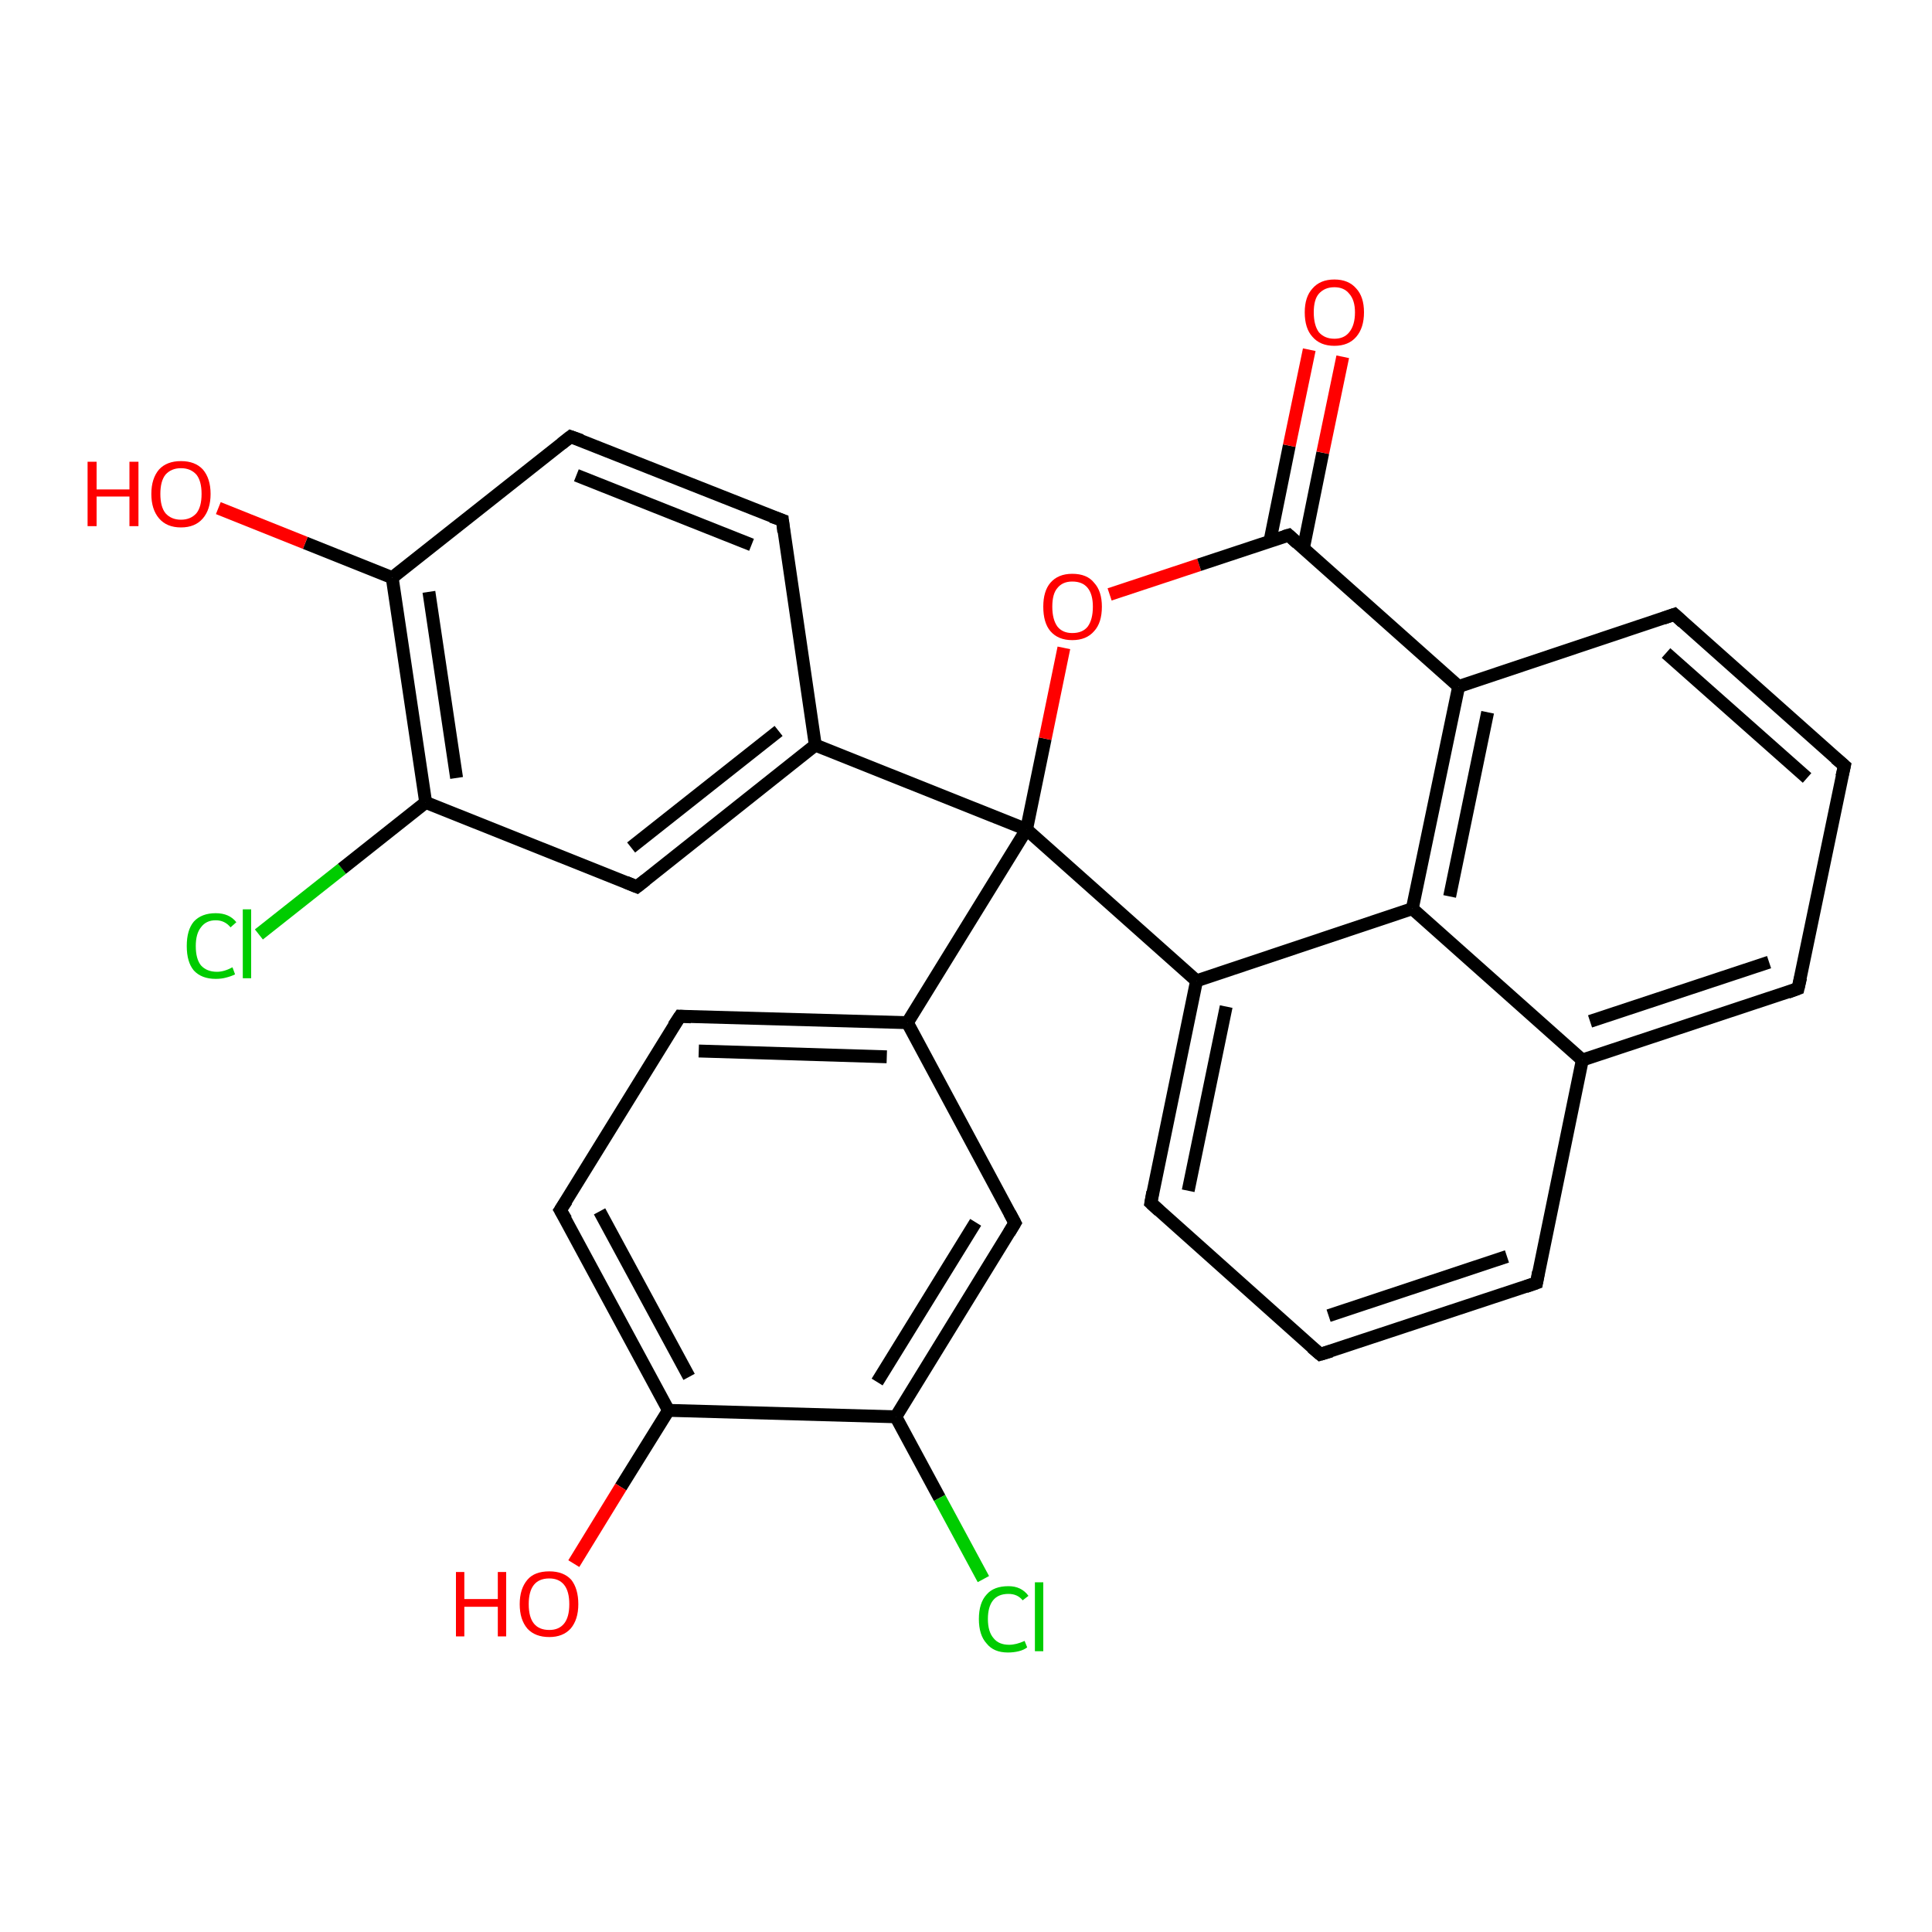<?xml version='1.0' encoding='iso-8859-1'?>
<svg version='1.1' baseProfile='full'
              xmlns='http://www.w3.org/2000/svg'
                      xmlns:rdkit='http://www.rdkit.org/xml'
                      xmlns:xlink='http://www.w3.org/1999/xlink'
                  xml:space='preserve'
width='300px' height='300px' viewBox='0 0 300 300'>
<!-- END OF HEADER -->
<rect style='opacity:1.0;fill:#FFFFFF;stroke:none' width='300.0' height='300.0' x='0.0' y='0.0'> </rect>
<path class='bond-0 atom-0 atom-1' d='M 40.2,145.1 L 53.1,134.9' style='fill:none;fill-rule:evenodd;stroke:#00CC00;stroke-width:2.0px;stroke-linecap:butt;stroke-linejoin:miter;stroke-opacity:1' />
<path class='bond-0 atom-0 atom-1' d='M 53.1,134.9 L 66.1,124.6' style='fill:none;fill-rule:evenodd;stroke:#000000;stroke-width:2.0px;stroke-linecap:butt;stroke-linejoin:miter;stroke-opacity:1' />
<path class='bond-1 atom-1 atom-2' d='M 66.1,124.6 L 60.9,89.7' style='fill:none;fill-rule:evenodd;stroke:#000000;stroke-width:2.0px;stroke-linecap:butt;stroke-linejoin:miter;stroke-opacity:1' />
<path class='bond-1 atom-1 atom-2' d='M 70.9,120.8 L 66.6,91.9' style='fill:none;fill-rule:evenodd;stroke:#000000;stroke-width:2.0px;stroke-linecap:butt;stroke-linejoin:miter;stroke-opacity:1' />
<path class='bond-2 atom-2 atom-3' d='M 60.9,89.7 L 47.4,84.3' style='fill:none;fill-rule:evenodd;stroke:#000000;stroke-width:2.0px;stroke-linecap:butt;stroke-linejoin:miter;stroke-opacity:1' />
<path class='bond-2 atom-2 atom-3' d='M 47.4,84.3 L 33.9,78.9' style='fill:none;fill-rule:evenodd;stroke:#FF0000;stroke-width:2.0px;stroke-linecap:butt;stroke-linejoin:miter;stroke-opacity:1' />
<path class='bond-3 atom-2 atom-4' d='M 60.9,89.7 L 88.6,67.8' style='fill:none;fill-rule:evenodd;stroke:#000000;stroke-width:2.0px;stroke-linecap:butt;stroke-linejoin:miter;stroke-opacity:1' />
<path class='bond-4 atom-4 atom-5' d='M 88.6,67.8 L 121.5,80.8' style='fill:none;fill-rule:evenodd;stroke:#000000;stroke-width:2.0px;stroke-linecap:butt;stroke-linejoin:miter;stroke-opacity:1' />
<path class='bond-4 atom-4 atom-5' d='M 89.5,73.8 L 116.7,84.6' style='fill:none;fill-rule:evenodd;stroke:#000000;stroke-width:2.0px;stroke-linecap:butt;stroke-linejoin:miter;stroke-opacity:1' />
<path class='bond-5 atom-5 atom-6' d='M 121.5,80.8 L 126.6,115.7' style='fill:none;fill-rule:evenodd;stroke:#000000;stroke-width:2.0px;stroke-linecap:butt;stroke-linejoin:miter;stroke-opacity:1' />
<path class='bond-6 atom-6 atom-7' d='M 126.6,115.7 L 98.9,137.7' style='fill:none;fill-rule:evenodd;stroke:#000000;stroke-width:2.0px;stroke-linecap:butt;stroke-linejoin:miter;stroke-opacity:1' />
<path class='bond-6 atom-6 atom-7' d='M 120.9,113.5 L 98.0,131.6' style='fill:none;fill-rule:evenodd;stroke:#000000;stroke-width:2.0px;stroke-linecap:butt;stroke-linejoin:miter;stroke-opacity:1' />
<path class='bond-7 atom-6 atom-8' d='M 126.6,115.7 L 159.4,128.8' style='fill:none;fill-rule:evenodd;stroke:#000000;stroke-width:2.0px;stroke-linecap:butt;stroke-linejoin:miter;stroke-opacity:1' />
<path class='bond-8 atom-8 atom-9' d='M 159.4,128.8 L 162.3,114.7' style='fill:none;fill-rule:evenodd;stroke:#000000;stroke-width:2.0px;stroke-linecap:butt;stroke-linejoin:miter;stroke-opacity:1' />
<path class='bond-8 atom-8 atom-9' d='M 162.3,114.7 L 165.2,100.6' style='fill:none;fill-rule:evenodd;stroke:#FF0000;stroke-width:2.0px;stroke-linecap:butt;stroke-linejoin:miter;stroke-opacity:1' />
<path class='bond-9 atom-9 atom-10' d='M 172.3,92.3 L 186.2,87.7' style='fill:none;fill-rule:evenodd;stroke:#FF0000;stroke-width:2.0px;stroke-linecap:butt;stroke-linejoin:miter;stroke-opacity:1' />
<path class='bond-9 atom-9 atom-10' d='M 186.2,87.7 L 200.1,83.1' style='fill:none;fill-rule:evenodd;stroke:#000000;stroke-width:2.0px;stroke-linecap:butt;stroke-linejoin:miter;stroke-opacity:1' />
<path class='bond-10 atom-10 atom-11' d='M 202.4,85.1 L 205.4,70.3' style='fill:none;fill-rule:evenodd;stroke:#000000;stroke-width:2.0px;stroke-linecap:butt;stroke-linejoin:miter;stroke-opacity:1' />
<path class='bond-10 atom-10 atom-11' d='M 205.4,70.3 L 208.5,55.4' style='fill:none;fill-rule:evenodd;stroke:#FF0000;stroke-width:2.0px;stroke-linecap:butt;stroke-linejoin:miter;stroke-opacity:1' />
<path class='bond-10 atom-10 atom-11' d='M 197.2,84.0 L 200.2,69.2' style='fill:none;fill-rule:evenodd;stroke:#000000;stroke-width:2.0px;stroke-linecap:butt;stroke-linejoin:miter;stroke-opacity:1' />
<path class='bond-10 atom-10 atom-11' d='M 200.2,69.2 L 203.3,54.3' style='fill:none;fill-rule:evenodd;stroke:#FF0000;stroke-width:2.0px;stroke-linecap:butt;stroke-linejoin:miter;stroke-opacity:1' />
<path class='bond-11 atom-10 atom-12' d='M 200.1,83.1 L 226.5,106.6' style='fill:none;fill-rule:evenodd;stroke:#000000;stroke-width:2.0px;stroke-linecap:butt;stroke-linejoin:miter;stroke-opacity:1' />
<path class='bond-12 atom-12 atom-13' d='M 226.5,106.6 L 219.3,141.1' style='fill:none;fill-rule:evenodd;stroke:#000000;stroke-width:2.0px;stroke-linecap:butt;stroke-linejoin:miter;stroke-opacity:1' />
<path class='bond-12 atom-12 atom-13' d='M 231.0,110.6 L 225.1,139.2' style='fill:none;fill-rule:evenodd;stroke:#000000;stroke-width:2.0px;stroke-linecap:butt;stroke-linejoin:miter;stroke-opacity:1' />
<path class='bond-13 atom-13 atom-14' d='M 219.3,141.1 L 245.7,164.6' style='fill:none;fill-rule:evenodd;stroke:#000000;stroke-width:2.0px;stroke-linecap:butt;stroke-linejoin:miter;stroke-opacity:1' />
<path class='bond-14 atom-14 atom-15' d='M 245.7,164.6 L 279.2,153.5' style='fill:none;fill-rule:evenodd;stroke:#000000;stroke-width:2.0px;stroke-linecap:butt;stroke-linejoin:miter;stroke-opacity:1' />
<path class='bond-14 atom-14 atom-15' d='M 246.9,158.6 L 274.7,149.4' style='fill:none;fill-rule:evenodd;stroke:#000000;stroke-width:2.0px;stroke-linecap:butt;stroke-linejoin:miter;stroke-opacity:1' />
<path class='bond-15 atom-15 atom-16' d='M 279.2,153.5 L 286.4,118.9' style='fill:none;fill-rule:evenodd;stroke:#000000;stroke-width:2.0px;stroke-linecap:butt;stroke-linejoin:miter;stroke-opacity:1' />
<path class='bond-16 atom-16 atom-17' d='M 286.4,118.9 L 260.0,95.4' style='fill:none;fill-rule:evenodd;stroke:#000000;stroke-width:2.0px;stroke-linecap:butt;stroke-linejoin:miter;stroke-opacity:1' />
<path class='bond-16 atom-16 atom-17' d='M 280.6,120.8 L 258.7,101.4' style='fill:none;fill-rule:evenodd;stroke:#000000;stroke-width:2.0px;stroke-linecap:butt;stroke-linejoin:miter;stroke-opacity:1' />
<path class='bond-17 atom-14 atom-18' d='M 245.7,164.6 L 238.6,199.2' style='fill:none;fill-rule:evenodd;stroke:#000000;stroke-width:2.0px;stroke-linecap:butt;stroke-linejoin:miter;stroke-opacity:1' />
<path class='bond-18 atom-18 atom-19' d='M 238.6,199.2 L 205.0,210.3' style='fill:none;fill-rule:evenodd;stroke:#000000;stroke-width:2.0px;stroke-linecap:butt;stroke-linejoin:miter;stroke-opacity:1' />
<path class='bond-18 atom-18 atom-19' d='M 234.0,195.1 L 206.3,204.3' style='fill:none;fill-rule:evenodd;stroke:#000000;stroke-width:2.0px;stroke-linecap:butt;stroke-linejoin:miter;stroke-opacity:1' />
<path class='bond-19 atom-19 atom-20' d='M 205.0,210.3 L 178.7,186.8' style='fill:none;fill-rule:evenodd;stroke:#000000;stroke-width:2.0px;stroke-linecap:butt;stroke-linejoin:miter;stroke-opacity:1' />
<path class='bond-20 atom-20 atom-21' d='M 178.7,186.8 L 185.8,152.3' style='fill:none;fill-rule:evenodd;stroke:#000000;stroke-width:2.0px;stroke-linecap:butt;stroke-linejoin:miter;stroke-opacity:1' />
<path class='bond-20 atom-20 atom-21' d='M 184.5,184.9 L 190.4,156.3' style='fill:none;fill-rule:evenodd;stroke:#000000;stroke-width:2.0px;stroke-linecap:butt;stroke-linejoin:miter;stroke-opacity:1' />
<path class='bond-21 atom-8 atom-22' d='M 159.4,128.8 L 140.9,158.8' style='fill:none;fill-rule:evenodd;stroke:#000000;stroke-width:2.0px;stroke-linecap:butt;stroke-linejoin:miter;stroke-opacity:1' />
<path class='bond-22 atom-22 atom-23' d='M 140.9,158.8 L 105.6,157.8' style='fill:none;fill-rule:evenodd;stroke:#000000;stroke-width:2.0px;stroke-linecap:butt;stroke-linejoin:miter;stroke-opacity:1' />
<path class='bond-22 atom-22 atom-23' d='M 137.7,164.1 L 108.5,163.2' style='fill:none;fill-rule:evenodd;stroke:#000000;stroke-width:2.0px;stroke-linecap:butt;stroke-linejoin:miter;stroke-opacity:1' />
<path class='bond-23 atom-23 atom-24' d='M 105.6,157.8 L 87.0,187.9' style='fill:none;fill-rule:evenodd;stroke:#000000;stroke-width:2.0px;stroke-linecap:butt;stroke-linejoin:miter;stroke-opacity:1' />
<path class='bond-24 atom-24 atom-25' d='M 87.0,187.9 L 103.8,219.0' style='fill:none;fill-rule:evenodd;stroke:#000000;stroke-width:2.0px;stroke-linecap:butt;stroke-linejoin:miter;stroke-opacity:1' />
<path class='bond-24 atom-24 atom-25' d='M 93.1,188.1 L 107.0,213.8' style='fill:none;fill-rule:evenodd;stroke:#000000;stroke-width:2.0px;stroke-linecap:butt;stroke-linejoin:miter;stroke-opacity:1' />
<path class='bond-25 atom-25 atom-26' d='M 103.8,219.0 L 96.4,230.9' style='fill:none;fill-rule:evenodd;stroke:#000000;stroke-width:2.0px;stroke-linecap:butt;stroke-linejoin:miter;stroke-opacity:1' />
<path class='bond-25 atom-25 atom-26' d='M 96.4,230.9 L 89.1,242.8' style='fill:none;fill-rule:evenodd;stroke:#FF0000;stroke-width:2.0px;stroke-linecap:butt;stroke-linejoin:miter;stroke-opacity:1' />
<path class='bond-26 atom-25 atom-27' d='M 103.8,219.0 L 139.1,220.0' style='fill:none;fill-rule:evenodd;stroke:#000000;stroke-width:2.0px;stroke-linecap:butt;stroke-linejoin:miter;stroke-opacity:1' />
<path class='bond-27 atom-27 atom-28' d='M 139.1,220.0 L 145.9,232.6' style='fill:none;fill-rule:evenodd;stroke:#000000;stroke-width:2.0px;stroke-linecap:butt;stroke-linejoin:miter;stroke-opacity:1' />
<path class='bond-27 atom-27 atom-28' d='M 145.9,232.6 L 152.7,245.2' style='fill:none;fill-rule:evenodd;stroke:#00CC00;stroke-width:2.0px;stroke-linecap:butt;stroke-linejoin:miter;stroke-opacity:1' />
<path class='bond-28 atom-27 atom-29' d='M 139.1,220.0 L 157.6,189.9' style='fill:none;fill-rule:evenodd;stroke:#000000;stroke-width:2.0px;stroke-linecap:butt;stroke-linejoin:miter;stroke-opacity:1' />
<path class='bond-28 atom-27 atom-29' d='M 136.2,214.6 L 151.5,189.8' style='fill:none;fill-rule:evenodd;stroke:#000000;stroke-width:2.0px;stroke-linecap:butt;stroke-linejoin:miter;stroke-opacity:1' />
<path class='bond-29 atom-7 atom-1' d='M 98.9,137.7 L 66.1,124.6' style='fill:none;fill-rule:evenodd;stroke:#000000;stroke-width:2.0px;stroke-linecap:butt;stroke-linejoin:miter;stroke-opacity:1' />
<path class='bond-30 atom-17 atom-12' d='M 260.0,95.4 L 226.5,106.6' style='fill:none;fill-rule:evenodd;stroke:#000000;stroke-width:2.0px;stroke-linecap:butt;stroke-linejoin:miter;stroke-opacity:1' />
<path class='bond-31 atom-21 atom-13' d='M 185.8,152.3 L 219.3,141.1' style='fill:none;fill-rule:evenodd;stroke:#000000;stroke-width:2.0px;stroke-linecap:butt;stroke-linejoin:miter;stroke-opacity:1' />
<path class='bond-32 atom-21 atom-8' d='M 185.8,152.3 L 159.4,128.8' style='fill:none;fill-rule:evenodd;stroke:#000000;stroke-width:2.0px;stroke-linecap:butt;stroke-linejoin:miter;stroke-opacity:1' />
<path class='bond-33 atom-29 atom-22' d='M 157.6,189.9 L 140.9,158.8' style='fill:none;fill-rule:evenodd;stroke:#000000;stroke-width:2.0px;stroke-linecap:butt;stroke-linejoin:miter;stroke-opacity:1' />
<path d='M 87.2,68.9 L 88.6,67.8 L 90.3,68.4' style='fill:none;stroke:#000000;stroke-width:2.0px;stroke-linecap:butt;stroke-linejoin:miter;stroke-opacity:1;' />
<path d='M 119.8,80.2 L 121.5,80.8 L 121.7,82.6' style='fill:none;stroke:#000000;stroke-width:2.0px;stroke-linecap:butt;stroke-linejoin:miter;stroke-opacity:1;' />
<path d='M 100.3,136.6 L 98.9,137.7 L 97.2,137.0' style='fill:none;stroke:#000000;stroke-width:2.0px;stroke-linecap:butt;stroke-linejoin:miter;stroke-opacity:1;' />
<path d='M 199.4,83.3 L 200.1,83.1 L 201.4,84.3' style='fill:none;stroke:#000000;stroke-width:2.0px;stroke-linecap:butt;stroke-linejoin:miter;stroke-opacity:1;' />
<path d='M 277.6,154.1 L 279.2,153.5 L 279.6,151.8' style='fill:none;stroke:#000000;stroke-width:2.0px;stroke-linecap:butt;stroke-linejoin:miter;stroke-opacity:1;' />
<path d='M 286.0,120.6 L 286.4,118.9 L 285.0,117.7' style='fill:none;stroke:#000000;stroke-width:2.0px;stroke-linecap:butt;stroke-linejoin:miter;stroke-opacity:1;' />
<path d='M 261.3,96.6 L 260.0,95.4 L 258.3,96.0' style='fill:none;stroke:#000000;stroke-width:2.0px;stroke-linecap:butt;stroke-linejoin:miter;stroke-opacity:1;' />
<path d='M 238.9,197.5 L 238.6,199.2 L 236.9,199.8' style='fill:none;stroke:#000000;stroke-width:2.0px;stroke-linecap:butt;stroke-linejoin:miter;stroke-opacity:1;' />
<path d='M 206.7,209.8 L 205.0,210.3 L 203.7,209.2' style='fill:none;stroke:#000000;stroke-width:2.0px;stroke-linecap:butt;stroke-linejoin:miter;stroke-opacity:1;' />
<path d='M 180.0,188.0 L 178.7,186.8 L 179.0,185.1' style='fill:none;stroke:#000000;stroke-width:2.0px;stroke-linecap:butt;stroke-linejoin:miter;stroke-opacity:1;' />
<path d='M 107.3,157.9 L 105.6,157.8 L 104.6,159.3' style='fill:none;stroke:#000000;stroke-width:2.0px;stroke-linecap:butt;stroke-linejoin:miter;stroke-opacity:1;' />
<path d='M 88.0,186.4 L 87.0,187.9 L 87.9,189.4' style='fill:none;stroke:#000000;stroke-width:2.0px;stroke-linecap:butt;stroke-linejoin:miter;stroke-opacity:1;' />
<path d='M 156.7,191.4 L 157.6,189.9 L 156.8,188.4' style='fill:none;stroke:#000000;stroke-width:2.0px;stroke-linecap:butt;stroke-linejoin:miter;stroke-opacity:1;' />
<path class='atom-0' d='M 29.0 146.9
Q 29.0 144.4, 30.1 143.1
Q 31.3 141.8, 33.5 141.8
Q 35.6 141.8, 36.7 143.2
L 35.8 144.0
Q 34.9 142.9, 33.5 142.9
Q 32.0 142.9, 31.2 144.0
Q 30.4 145.0, 30.4 146.9
Q 30.4 148.9, 31.2 149.9
Q 32.1 150.9, 33.7 150.9
Q 34.8 150.9, 36.1 150.2
L 36.5 151.3
Q 35.9 151.6, 35.1 151.8
Q 34.4 152.0, 33.5 152.0
Q 31.3 152.0, 30.1 150.7
Q 29.0 149.4, 29.0 146.9
' fill='#00CC00'/>
<path class='atom-0' d='M 37.7 141.2
L 39.0 141.2
L 39.0 151.9
L 37.7 151.9
L 37.7 141.2
' fill='#00CC00'/>
<path class='atom-3' d='M 13.6 71.7
L 15.0 71.7
L 15.0 76.0
L 20.1 76.0
L 20.1 71.7
L 21.5 71.7
L 21.5 81.7
L 20.1 81.7
L 20.1 77.1
L 15.0 77.1
L 15.0 81.7
L 13.6 81.7
L 13.6 71.7
' fill='#FF0000'/>
<path class='atom-3' d='M 23.5 76.7
Q 23.5 74.3, 24.7 72.9
Q 25.9 71.6, 28.1 71.6
Q 30.3 71.6, 31.5 72.9
Q 32.7 74.3, 32.7 76.7
Q 32.7 79.1, 31.5 80.5
Q 30.3 81.9, 28.1 81.9
Q 25.9 81.9, 24.7 80.5
Q 23.5 79.1, 23.5 76.7
M 28.1 80.7
Q 29.6 80.7, 30.5 79.7
Q 31.3 78.7, 31.3 76.7
Q 31.3 74.7, 30.5 73.7
Q 29.6 72.7, 28.1 72.7
Q 26.6 72.7, 25.7 73.7
Q 24.9 74.7, 24.9 76.7
Q 24.9 78.7, 25.7 79.7
Q 26.6 80.7, 28.1 80.7
' fill='#FF0000'/>
<path class='atom-9' d='M 162.0 94.2
Q 162.0 91.8, 163.1 90.5
Q 164.3 89.1, 166.5 89.1
Q 168.8 89.1, 169.9 90.5
Q 171.1 91.8, 171.1 94.2
Q 171.1 96.7, 169.9 98.0
Q 168.7 99.4, 166.5 99.4
Q 164.3 99.4, 163.1 98.0
Q 162.0 96.7, 162.0 94.2
M 166.5 98.3
Q 168.1 98.3, 168.9 97.3
Q 169.7 96.2, 169.7 94.2
Q 169.7 92.3, 168.9 91.3
Q 168.1 90.3, 166.5 90.3
Q 165.0 90.3, 164.2 91.3
Q 163.4 92.2, 163.4 94.2
Q 163.4 96.2, 164.2 97.3
Q 165.0 98.3, 166.5 98.3
' fill='#FF0000'/>
<path class='atom-11' d='M 202.6 48.5
Q 202.6 46.1, 203.8 44.8
Q 205.0 43.4, 207.2 43.4
Q 209.4 43.4, 210.6 44.8
Q 211.8 46.1, 211.8 48.5
Q 211.8 50.9, 210.6 52.3
Q 209.4 53.7, 207.2 53.7
Q 205.0 53.7, 203.8 52.3
Q 202.6 51.0, 202.6 48.5
M 207.2 52.6
Q 208.7 52.6, 209.5 51.6
Q 210.4 50.5, 210.4 48.5
Q 210.4 46.6, 209.5 45.6
Q 208.7 44.6, 207.2 44.6
Q 205.7 44.6, 204.8 45.6
Q 204.0 46.5, 204.0 48.5
Q 204.0 50.5, 204.8 51.6
Q 205.7 52.6, 207.2 52.6
' fill='#FF0000'/>
<path class='atom-26' d='M 70.8 244.1
L 72.1 244.1
L 72.1 248.3
L 77.3 248.3
L 77.3 244.1
L 78.6 244.1
L 78.6 254.1
L 77.3 254.1
L 77.3 249.5
L 72.1 249.5
L 72.1 254.1
L 70.8 254.1
L 70.8 244.1
' fill='#FF0000'/>
<path class='atom-26' d='M 80.7 249.1
Q 80.7 246.7, 81.9 245.3
Q 83.0 244.0, 85.3 244.0
Q 87.5 244.0, 88.7 245.3
Q 89.8 246.7, 89.8 249.1
Q 89.8 251.5, 88.6 252.9
Q 87.4 254.2, 85.3 254.2
Q 83.1 254.2, 81.9 252.9
Q 80.7 251.5, 80.7 249.1
M 85.3 253.1
Q 86.8 253.1, 87.6 252.1
Q 88.4 251.1, 88.4 249.1
Q 88.4 247.1, 87.6 246.1
Q 86.8 245.1, 85.3 245.1
Q 83.7 245.1, 82.9 246.1
Q 82.1 247.1, 82.1 249.1
Q 82.1 251.1, 82.9 252.1
Q 83.7 253.1, 85.3 253.1
' fill='#FF0000'/>
<path class='atom-28' d='M 152.0 251.4
Q 152.0 248.9, 153.2 247.6
Q 154.3 246.3, 156.6 246.3
Q 158.6 246.3, 159.7 247.8
L 158.8 248.5
Q 158.0 247.5, 156.6 247.5
Q 155.0 247.5, 154.2 248.5
Q 153.4 249.5, 153.4 251.4
Q 153.4 253.4, 154.3 254.4
Q 155.1 255.4, 156.7 255.4
Q 157.8 255.4, 159.1 254.8
L 159.5 255.8
Q 159.0 256.2, 158.2 256.4
Q 157.4 256.6, 156.5 256.6
Q 154.3 256.6, 153.2 255.2
Q 152.0 253.9, 152.0 251.4
' fill='#00CC00'/>
<path class='atom-28' d='M 160.7 245.7
L 162.0 245.7
L 162.0 256.4
L 160.7 256.4
L 160.7 245.7
' fill='#00CC00'/>
</svg>
